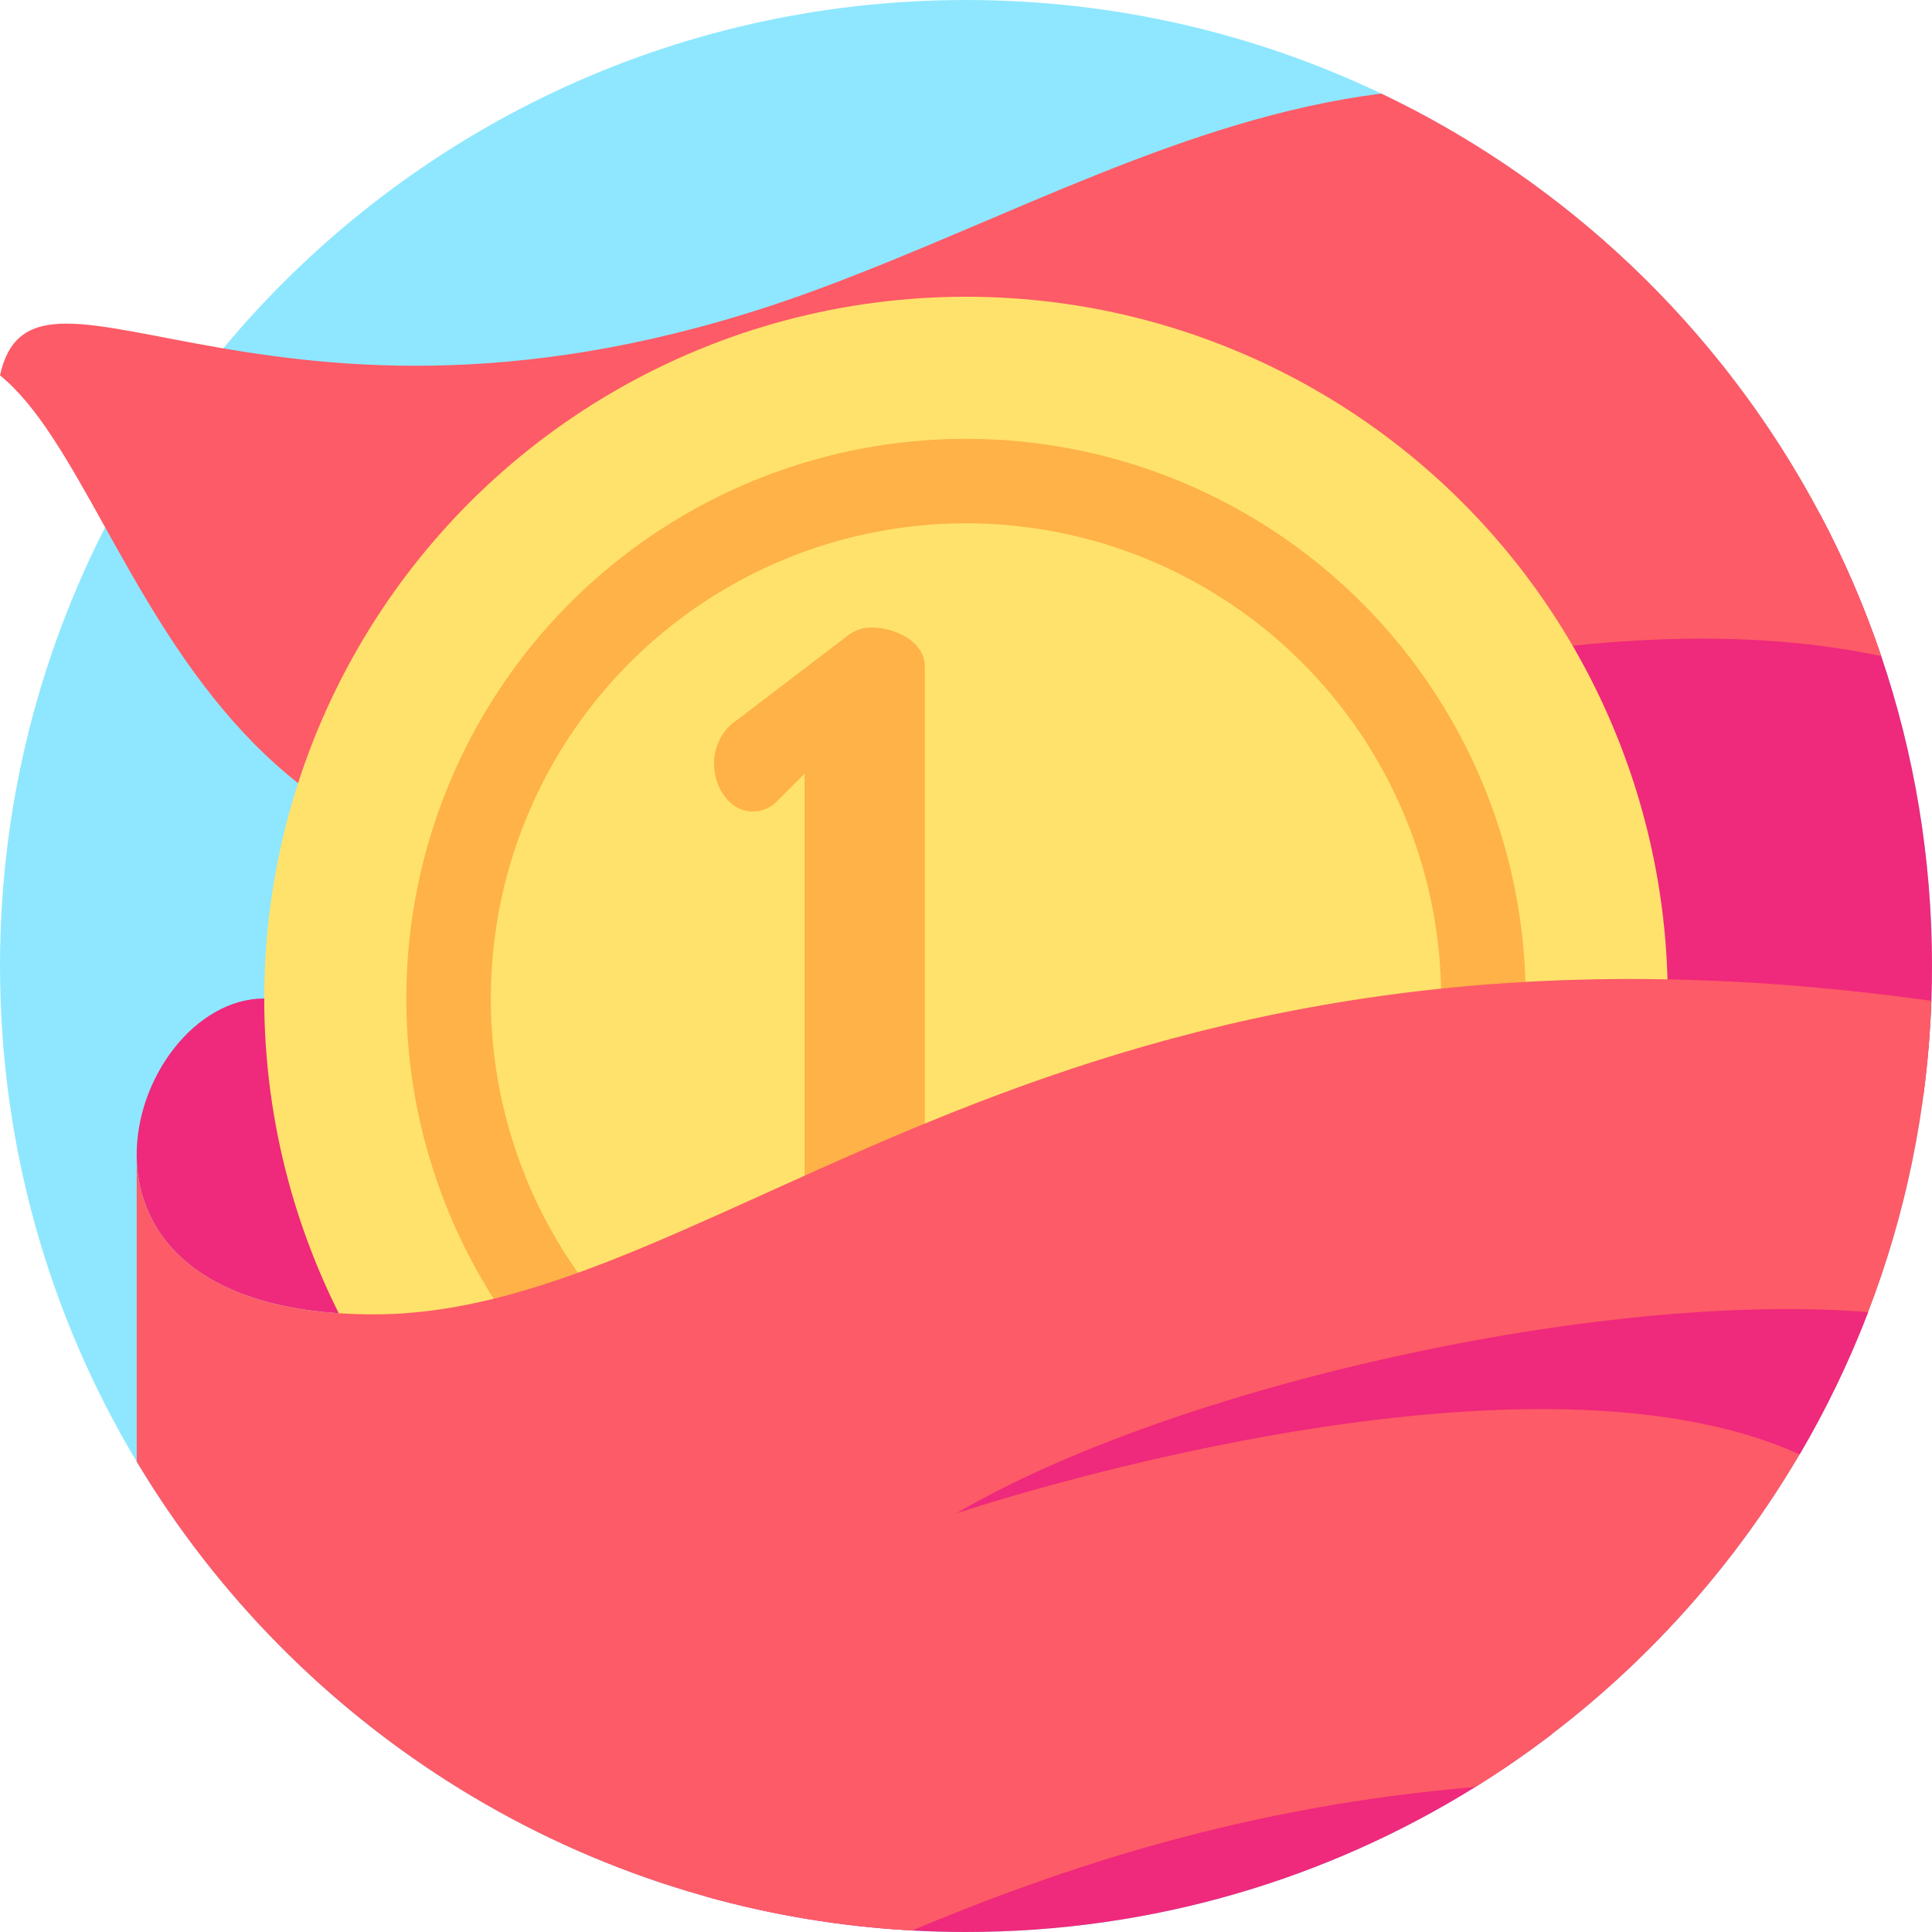 <?xml version="1.0" encoding="iso-8859-1"?>
<!-- Generator: Adobe Illustrator 19.0.0, SVG Export Plug-In . SVG Version: 6.00 Build 0)  -->
<svg xmlns="http://www.w3.org/2000/svg" xmlns:xlink="http://www.w3.org/1999/xlink" version="1.1" id="Layer_1" x="0px" y="0px" viewBox="0 0 490.003 490.003" style="enable-background:new 0 0 490.003 490.003;" xml:space="preserve" width="512" height="512">
<g>
	<path style="fill:#8EE7FE;" d="M490.003,245.002c0,2.96-0.05,5.91-0.16,8.84c-0.28,8.04-0.96,15.97-2,23.79   c-8.77,65.97-43.8,123.64-94.23,162.17c-6.25,4.78-12.73,9.26-19.43,13.42c-37.5,23.31-81.77,36.78-129.18,36.78   c-4.6,0-9.18-0.13-13.72-0.38c-18.04-1-35.56-3.94-52.35-8.64c-61.02-17.04-112.43-57.12-144.26-110.27   c-22.02-36.75-34.67-79.76-34.67-125.71c0-18.2,1.98-35.94,5.75-53.01c8.79-39.84,27.27-76.05,52.86-106   c44.94-52.63,111.77-85.99,186.39-85.99c37.71,0,73.42,8.52,105.32,23.73c47.51,22.65,86.58,60.16,111.19,106.51   c6.13,11.53,11.36,23.62,15.61,36.16C485.473,191.072,490.003,217.512,490.003,245.002z"/>
	<path style="fill:#EF297B;" d="M393.613,439.802c-6.25,4.78-12.73,9.26-19.43,13.42c-37.5,23.31-81.77,36.78-129.18,36.78   c-4.6,0-9.18-0.13-13.72-0.38c-18.04-1-35.56-3.94-52.35-8.64c-3-4.98-4.61-10.24-4.61-15.68c0-30.95,51.93-56.04,115.98-56.04   C335.353,409.262,374.403,421.672,393.613,439.802z"/>
	<path style="fill:#EF297B;" d="M490.003,245.002c0,2.96-0.05,5.91-0.16,8.84c-0.28,8.04-0.96,15.97-2,23.79   c-13.19,9.05-29.16,14.35-46.37,14.35c-45.34,0-82.1-36.76-82.1-82.1c0-45.35,36.76-82.1,82.1-82.1c6.91,0,13.63,0.85,20.04,2.46   c6.13,11.53,11.36,23.62,15.61,36.16C485.473,191.072,490.003,217.512,490.003,245.002z"/>
	<path style="fill:#FD5B67;" d="M477.123,166.402c-78.19-16.52-175.332,16.464-269.22,45.1C50.391,259.543,37.8,125.819,0,95.199   c8.79-39.84,71.376,28.67,207.903-22.007c48.008-17.82,93.22-43.24,142.42-49.46C409.663,52.022,455.823,103.482,477.123,166.402z"/>
	<path style="fill:#EF297B;" d="M67.015,253.24c-34.734,0-60.797,80.111,27.818,80.111S267.467,222.582,490,253.858"/>
	<g>
		<circle style="fill:#FFE26B;" cx="245" cy="253.243" r="177.985"/>
		<circle style="fill:#FEB247;" cx="245" cy="253.243" r="141.947"/>
		<circle style="fill:#FFE26B;" cx="245" cy="253.243" r="120.517"/>
	</g>
	<g>
		<path style="fill:#FEB247;" d="M204.069,196.208l-7.505,7.505c-1.876,1.642-3.987,2.111-5.629,2.111    c-5.864,0-9.851-6.098-9.851-12.196c0-4.222,2.111-8.678,5.864-11.024l27.676-21.109c1.642-1.407,3.753-2.346,6.333-2.346    c6.333,0,13.604,3.753,13.604,9.851v152.455c0,6.333-7.74,9.616-15.246,9.616c-7.74,0-15.246-3.284-15.246-9.616V196.208z"/>
	</g>
	<path style="fill:#FD5B67;" d="M489.843,253.842c-0.98,27.74-6.57,54.3-16.04,78.94c-4.82,12.56-10.64,24.63-17.38,36.09   c-20.16,34.35-48.46,63.34-82.24,84.35c-58.26,4.9-104.09,20.21-142.9,36.4c-83.59-4.61-156.02-51.13-196.61-118.91v-76.89   c0.36,14.88,9.31,29.68,32.29,36.14l0.05,0.14v-0.13c7.65,2.15,16.86,3.38,27.82,3.38   C183.433,333.352,267.423,222.632,489.843,253.842z"/>
	<path style="fill:#EF297B;" d="M473.803,332.782c-4.82,12.56-10.64,24.63-17.38,36.09c-71.69-32.55-211.94,14.31-213.89,14.96   C297.833,351.382,406.343,327.332,473.803,332.782z"/>
</g>















</svg>

